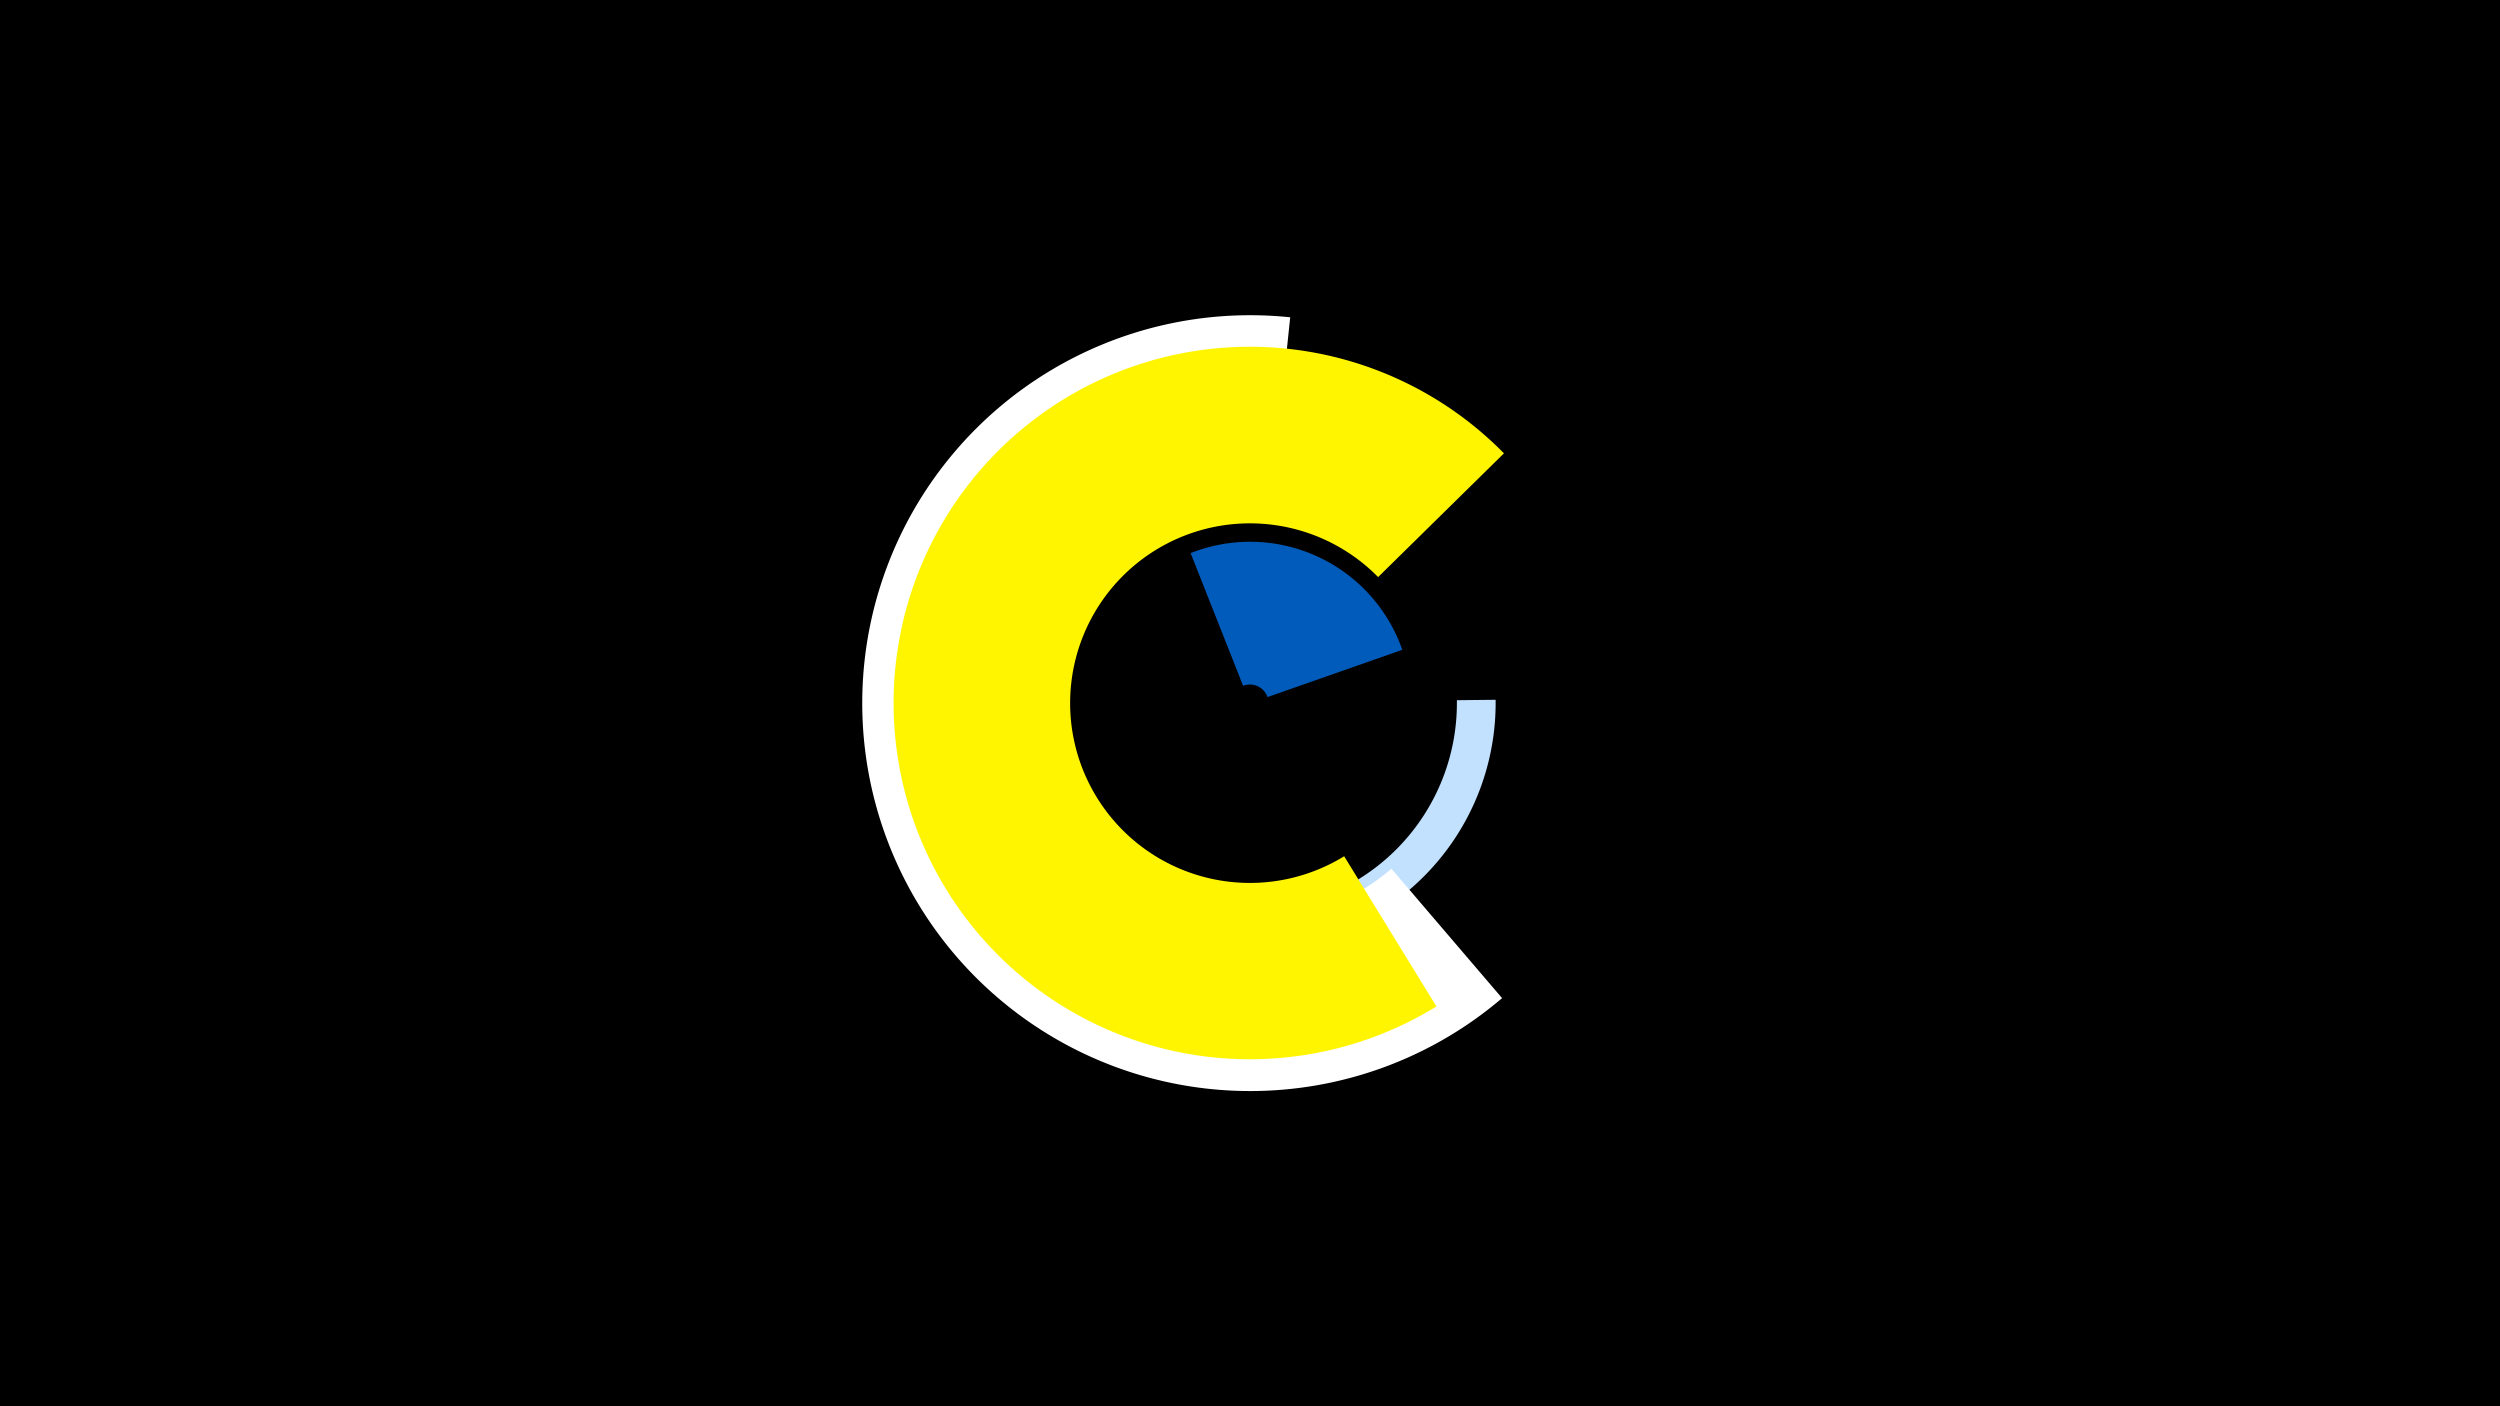 <svg width="1200" height="675" viewBox="-500 -500 1200 675" xmlns="http://www.w3.org/2000/svg"><title>19490-10297031776</title><path d="M-500-500h1200v675h-1200z" fill="#000"/><path d="M217.9-164.1a117.9 117.9 0 0 1-193.7 91.8l11.9-14.2a99.3 99.3 0 0 0 163.2-77.4z" fill="#c2e1ff"/><path d="M221-20.9a186.2 186.2 0 1 1-101.7-326.8l-8.5 81.2a104.6 104.6 0 1 0 57.1 183.5z" fill="#fff"/><path d="M71.5-234.5a77.4 77.4 0 0 1 101.6 46.4l-64.7 22.7a8.9 8.9 0 0 0-11.7-5.4z" fill="#005bbb"/><path d="M189.5-16.9a171 171 0 1 1 32.4-265.5l-60.4 59.4a86.3 86.3 0 1 0-16.3 134z" fill="#fff500"/></svg>